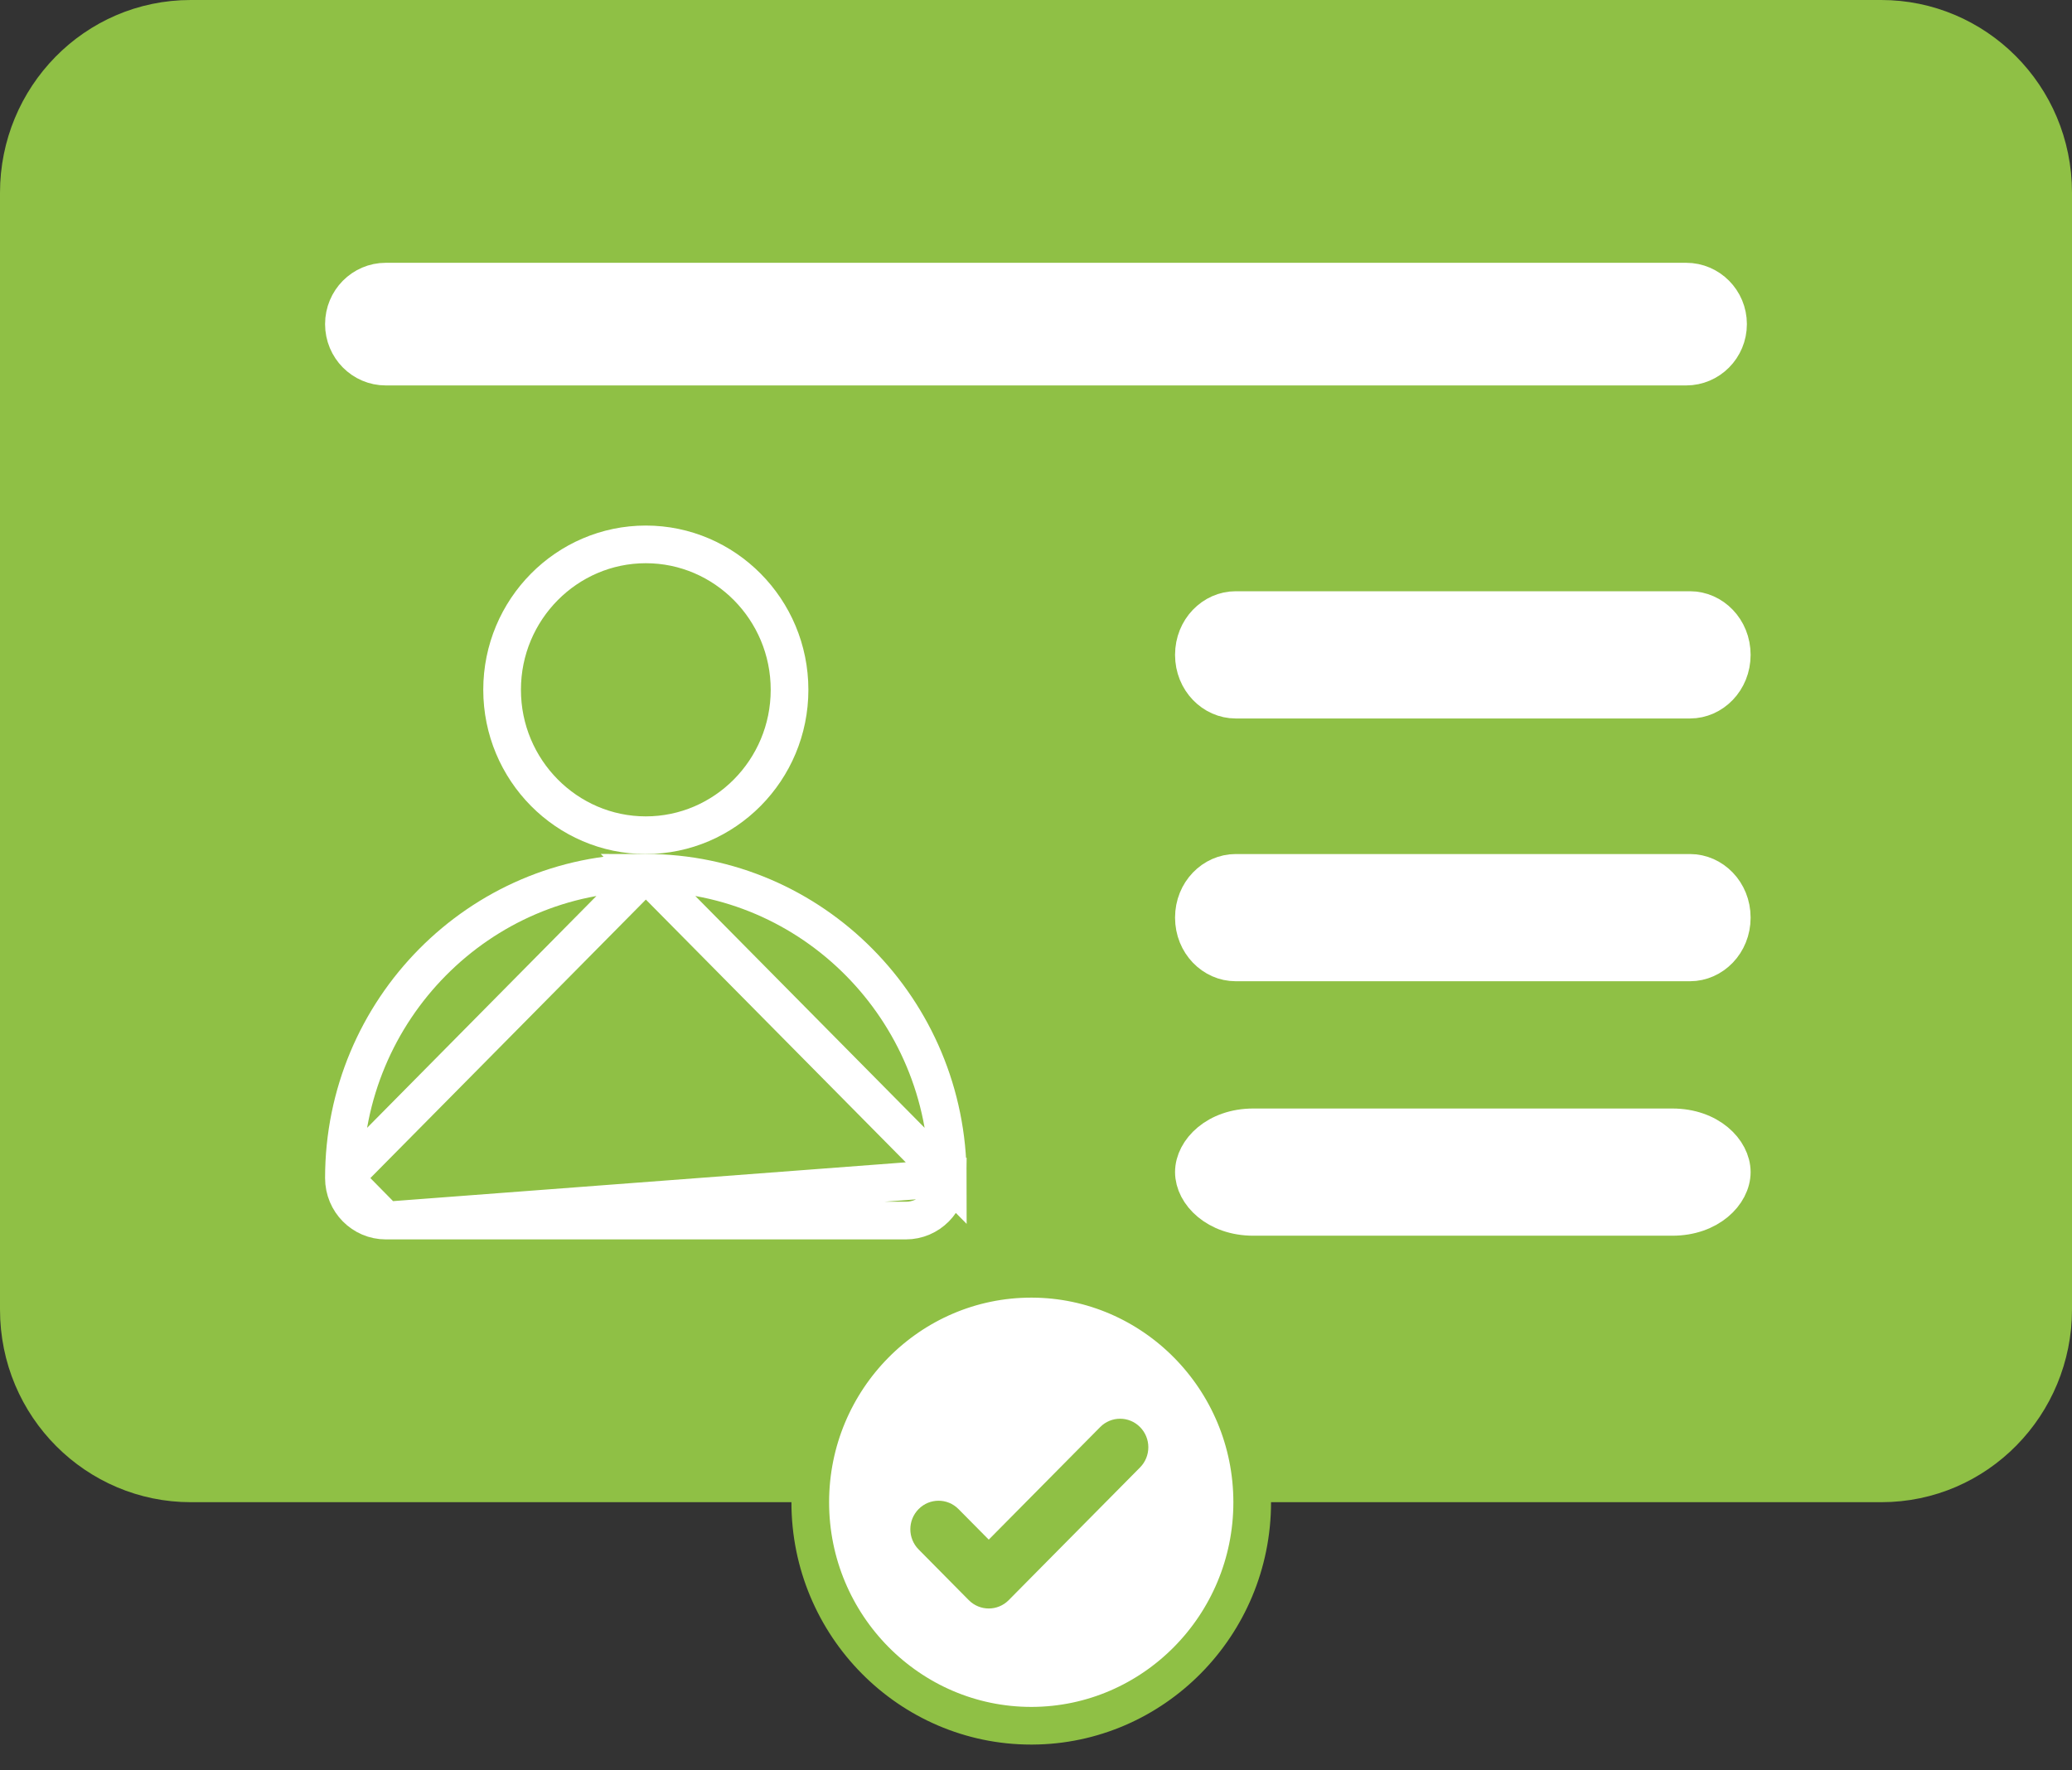 <svg width="55" height="47" viewBox="0 0 55 47" fill="none" xmlns="http://www.w3.org/2000/svg">
<rect x="0" y="0" width="55" height="47" fill="#333333" stroke="none"/>
<path d="M49.937 39.382H5.063C2.575 39.382 0.5 37.349 0.5 34.766V5.117C0.5 2.589 2.519 0.5 5.063 0.5H49.937C52.425 0.5 54.5 2.533 54.5 5.117V34.766C54.5 37.293 52.481 39.382 49.937 39.382Z" fill="#8FC045" stroke="#8FC045"/>
<path d="M17.143 22.174C15.045 22.174 13.328 20.446 13.328 18.313C13.328 16.18 15.045 14.453 17.143 14.453C19.241 14.453 20.958 16.18 20.958 18.313C20.958 20.446 19.241 22.174 17.143 22.174Z" fill="#8FC045" stroke="white"/>
<path d="M10.24 32.405H24.047C24.656 32.405 25.159 31.905 25.159 31.276L10.24 32.405ZM10.24 32.405C9.631 32.405 9.129 31.905 9.129 31.276M10.24 32.405L9.129 31.276M9.129 31.276C9.129 26.803 12.73 23.172 17.144 23.172M9.129 31.276L17.144 23.172M17.144 23.172C21.558 23.172 25.159 26.803 25.159 31.276L17.144 23.172Z" fill="#8FC045" stroke="white"/>
<path d="M44.861 18.575H32.8C32.21 18.575 31.691 18.065 31.691 17.386C31.691 16.706 32.21 16.197 32.8 16.197H44.861C45.45 16.197 45.969 16.706 45.969 17.386C45.969 18.065 45.45 18.575 44.861 18.575Z" fill="white" stroke="white"/>
<path d="M44.758 9.733H10.24C9.631 9.733 9.129 9.233 9.129 8.605C9.129 7.977 9.631 7.477 10.24 7.477H44.758C45.367 7.477 45.87 7.977 45.87 8.605C45.87 9.233 45.367 9.733 44.758 9.733Z" fill="white" stroke="white"/>
<path d="M44.861 25.551H32.8C32.21 25.551 31.691 25.042 31.691 24.362C31.691 23.683 32.21 23.174 32.8 23.174H44.861C45.45 23.174 45.969 23.683 45.969 24.362C45.969 25.042 45.45 25.551 44.861 25.551Z" fill="white" stroke="white"/>
<path d="M44.392 32.307H33.269C32.296 32.307 31.691 31.683 31.691 31.118C31.691 30.554 32.296 29.93 33.269 29.93H44.392C45.365 29.93 45.969 30.554 45.969 31.118C45.969 31.683 45.365 32.307 44.392 32.307Z" fill="white" stroke="white"/>
<path d="M33.239 39.884C33.239 43.152 30.614 45.805 27.395 45.817H27.374C24.145 45.817 21.508 43.16 21.508 39.884C21.508 36.608 24.145 33.951 27.374 33.951H27.395C30.614 33.963 33.239 36.616 33.239 39.884Z" fill="white" stroke="#8FC045"/>
<path d="M30.262 38.959L27.395 41.856L26.776 42.482C26.63 42.63 26.438 42.704 26.246 42.704C26.054 42.704 25.862 42.63 25.715 42.482L24.384 41.136C24.091 40.84 24.091 40.361 24.384 40.065C24.676 39.769 25.151 39.769 25.443 40.065L26.246 40.876L29.203 37.888C29.495 37.592 29.97 37.592 30.262 37.888C30.555 38.184 30.555 38.663 30.262 38.959Z" fill="#8FC045"/>
</svg>
